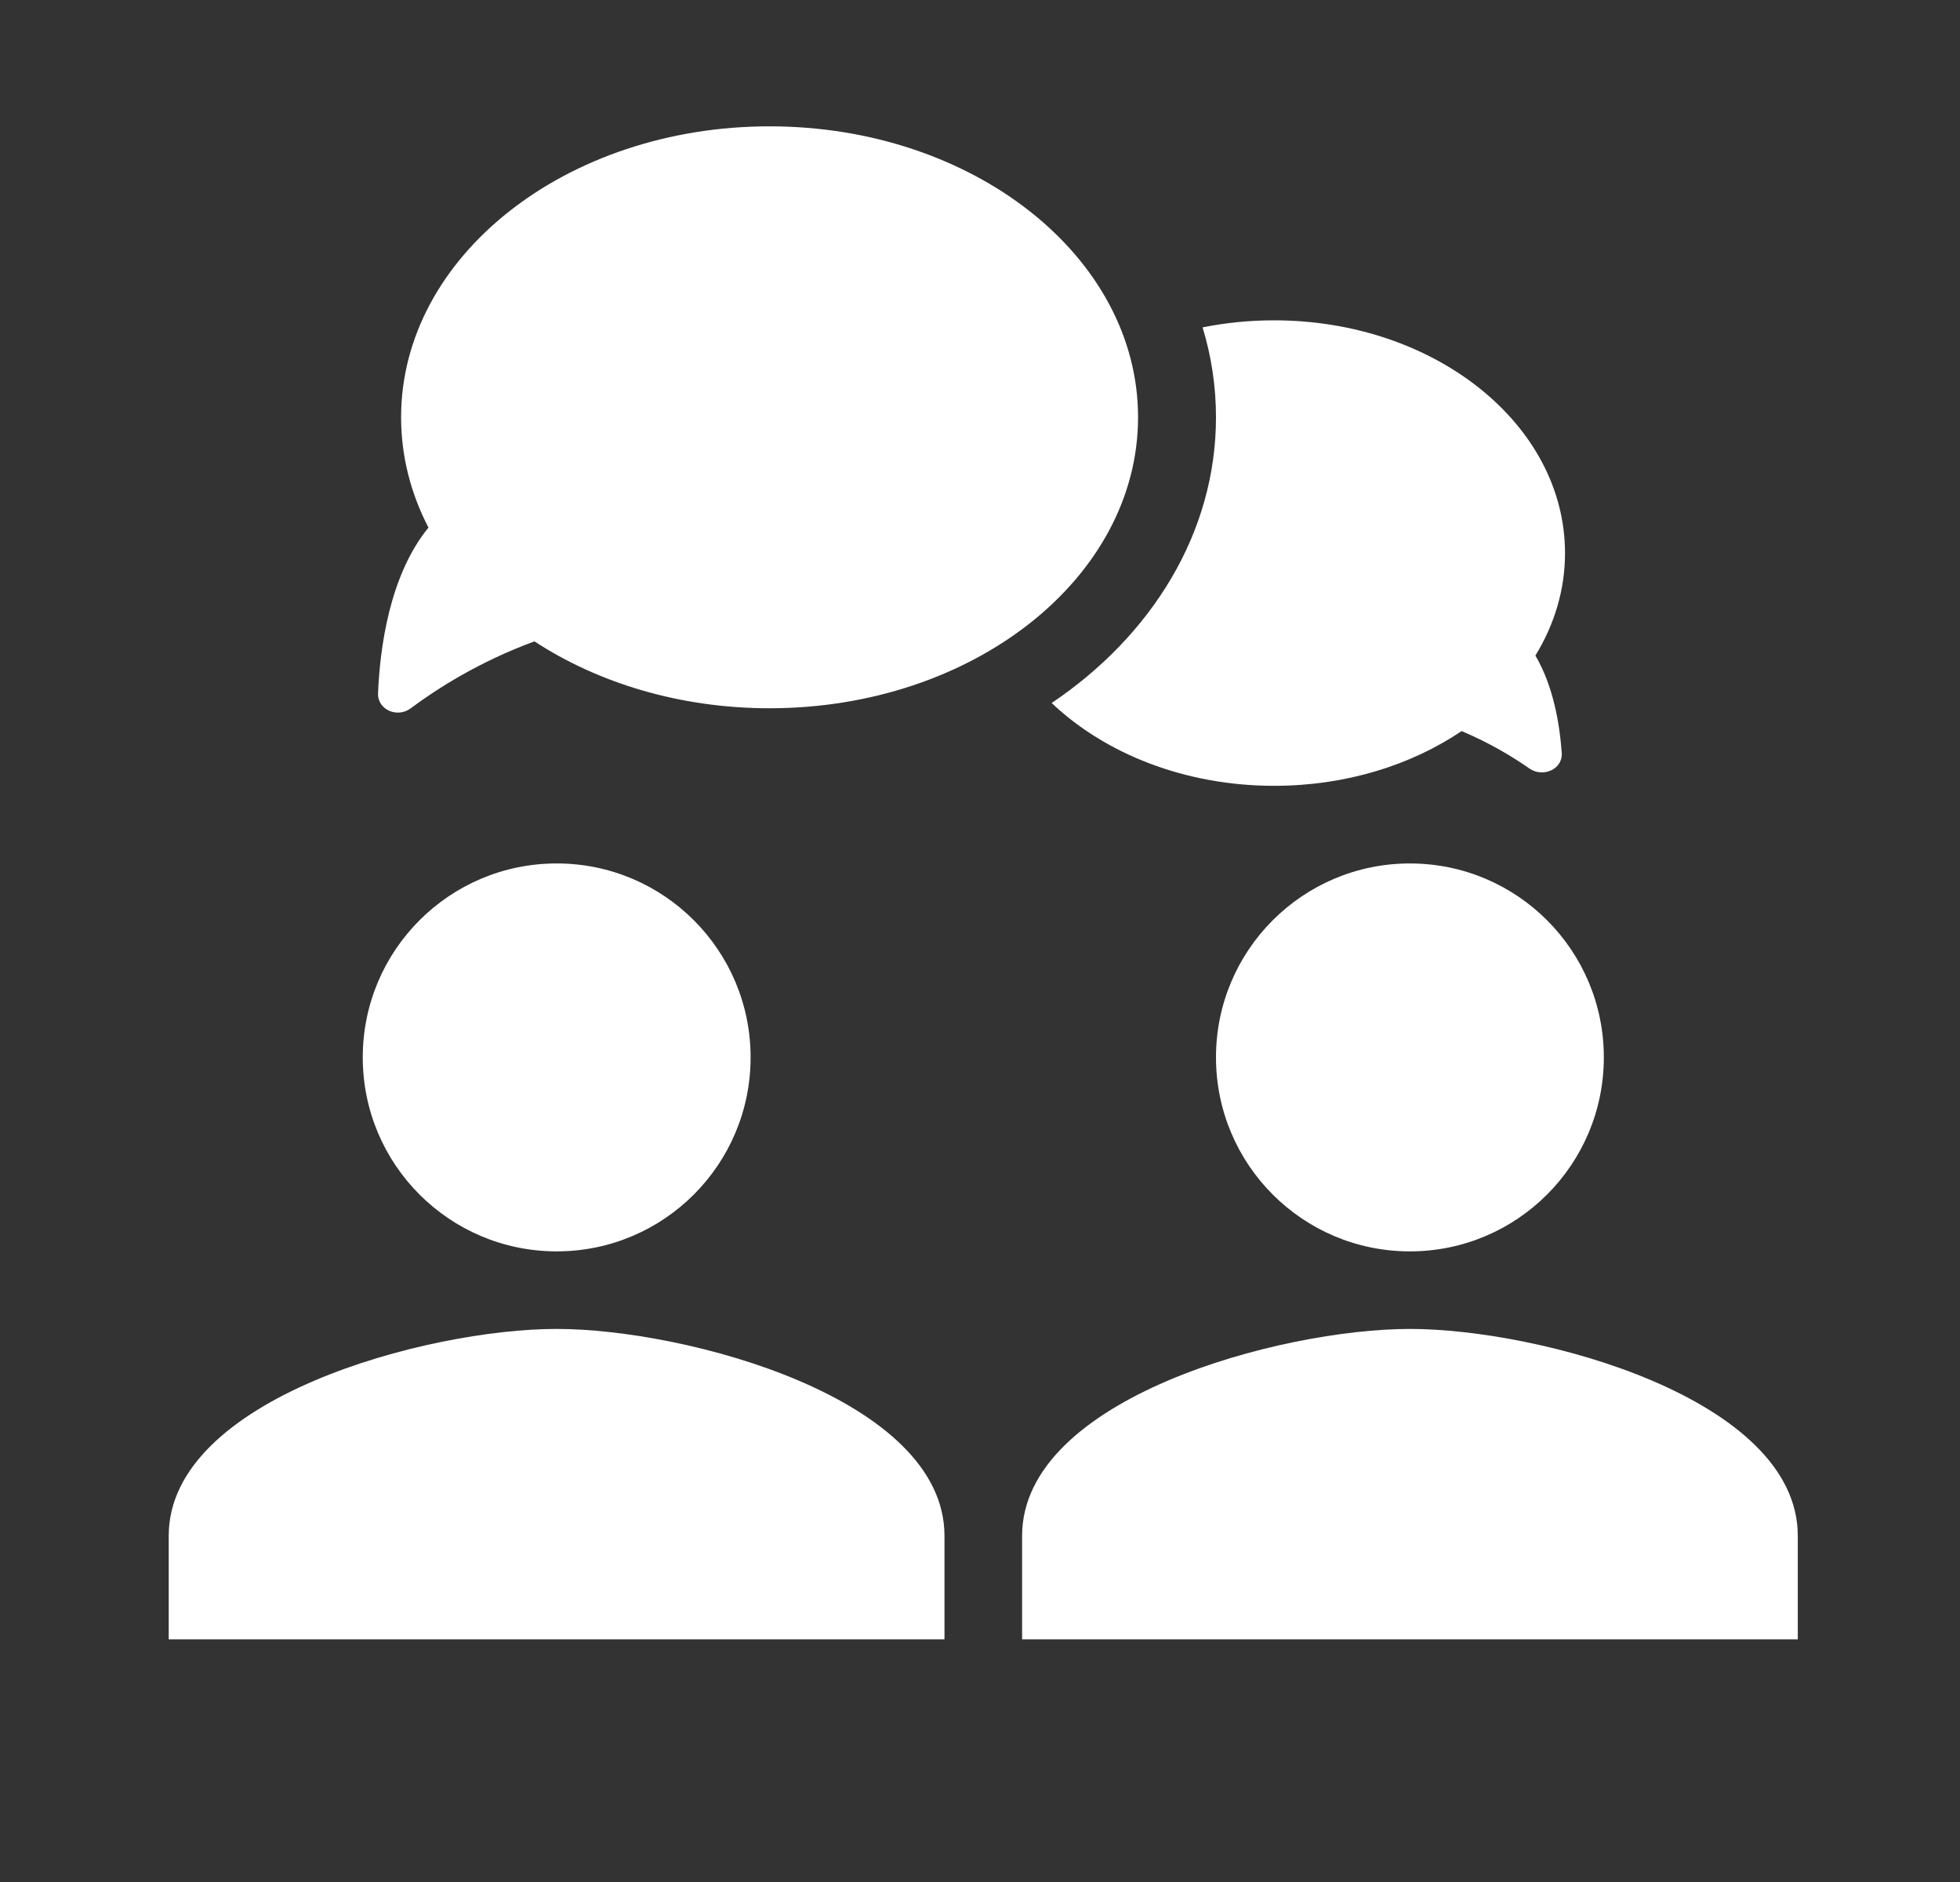 <svg width="25" height="24" viewBox="0 0 25 24" fill="none" xmlns="http://www.w3.org/2000/svg">
<rect x="0" y="0" width="25" height="24" fill="#333333" stroke="none"/>
<path d="M9.574 13.484C9.574 14.851 8.467 15.958 7.101 15.958C5.734 15.958 4.627 14.851 4.627 13.484C4.627 12.118 5.734 11.011 7.101 11.011C8.467 11.011 9.574 12.118 9.574 13.484Z" fill="white"/>
<path d="M2.152 19.586C2.152 17.831 5.448 16.947 7.099 16.947C8.751 16.947 12.047 17.831 12.047 19.586V20.905H2.152V19.586Z" fill="white"/>
<path d="M20.457 13.484C20.457 14.851 19.35 15.958 17.983 15.958C16.617 15.958 15.51 14.851 15.51 13.484C15.51 12.118 16.617 11.011 17.983 11.011C19.35 11.011 20.457 12.118 20.457 13.484Z" fill="white"/>
<path d="M13.037 19.586C13.037 17.831 16.333 16.947 17.984 16.947C19.635 16.947 22.931 17.831 22.931 19.586V20.905H13.037V19.586Z" fill="white"/>
<path fill-rule="evenodd" clip-rule="evenodd" d="M9.816 9.032C12.411 9.032 14.516 7.371 14.516 5.321C14.516 3.272 12.411 1.611 9.816 1.611C7.22 1.611 5.116 3.272 5.116 5.321C5.116 5.819 5.24 6.294 5.465 6.728C4.968 7.337 4.846 8.261 4.822 8.841C4.814 9.052 5.069 9.16 5.238 9.033C5.578 8.78 6.117 8.436 6.817 8.179C7.631 8.711 8.676 9.032 9.816 9.032Z" fill="white"/>
<path fill-rule="evenodd" clip-rule="evenodd" d="M13.414 8.965C14.693 8.104 15.51 6.791 15.51 5.322C15.51 4.926 15.451 4.542 15.339 4.175C15.631 4.116 15.937 4.085 16.252 4.085C18.301 4.085 19.962 5.414 19.962 7.053C19.962 7.522 19.826 7.966 19.584 8.36C19.813 8.748 19.894 9.234 19.92 9.6C19.936 9.81 19.68 9.921 19.507 9.8C19.293 9.65 19.001 9.474 18.643 9.323C17.997 9.759 17.163 10.021 16.252 10.021C15.113 10.021 14.095 9.611 13.414 8.965Z" fill="white"/>
</svg>

